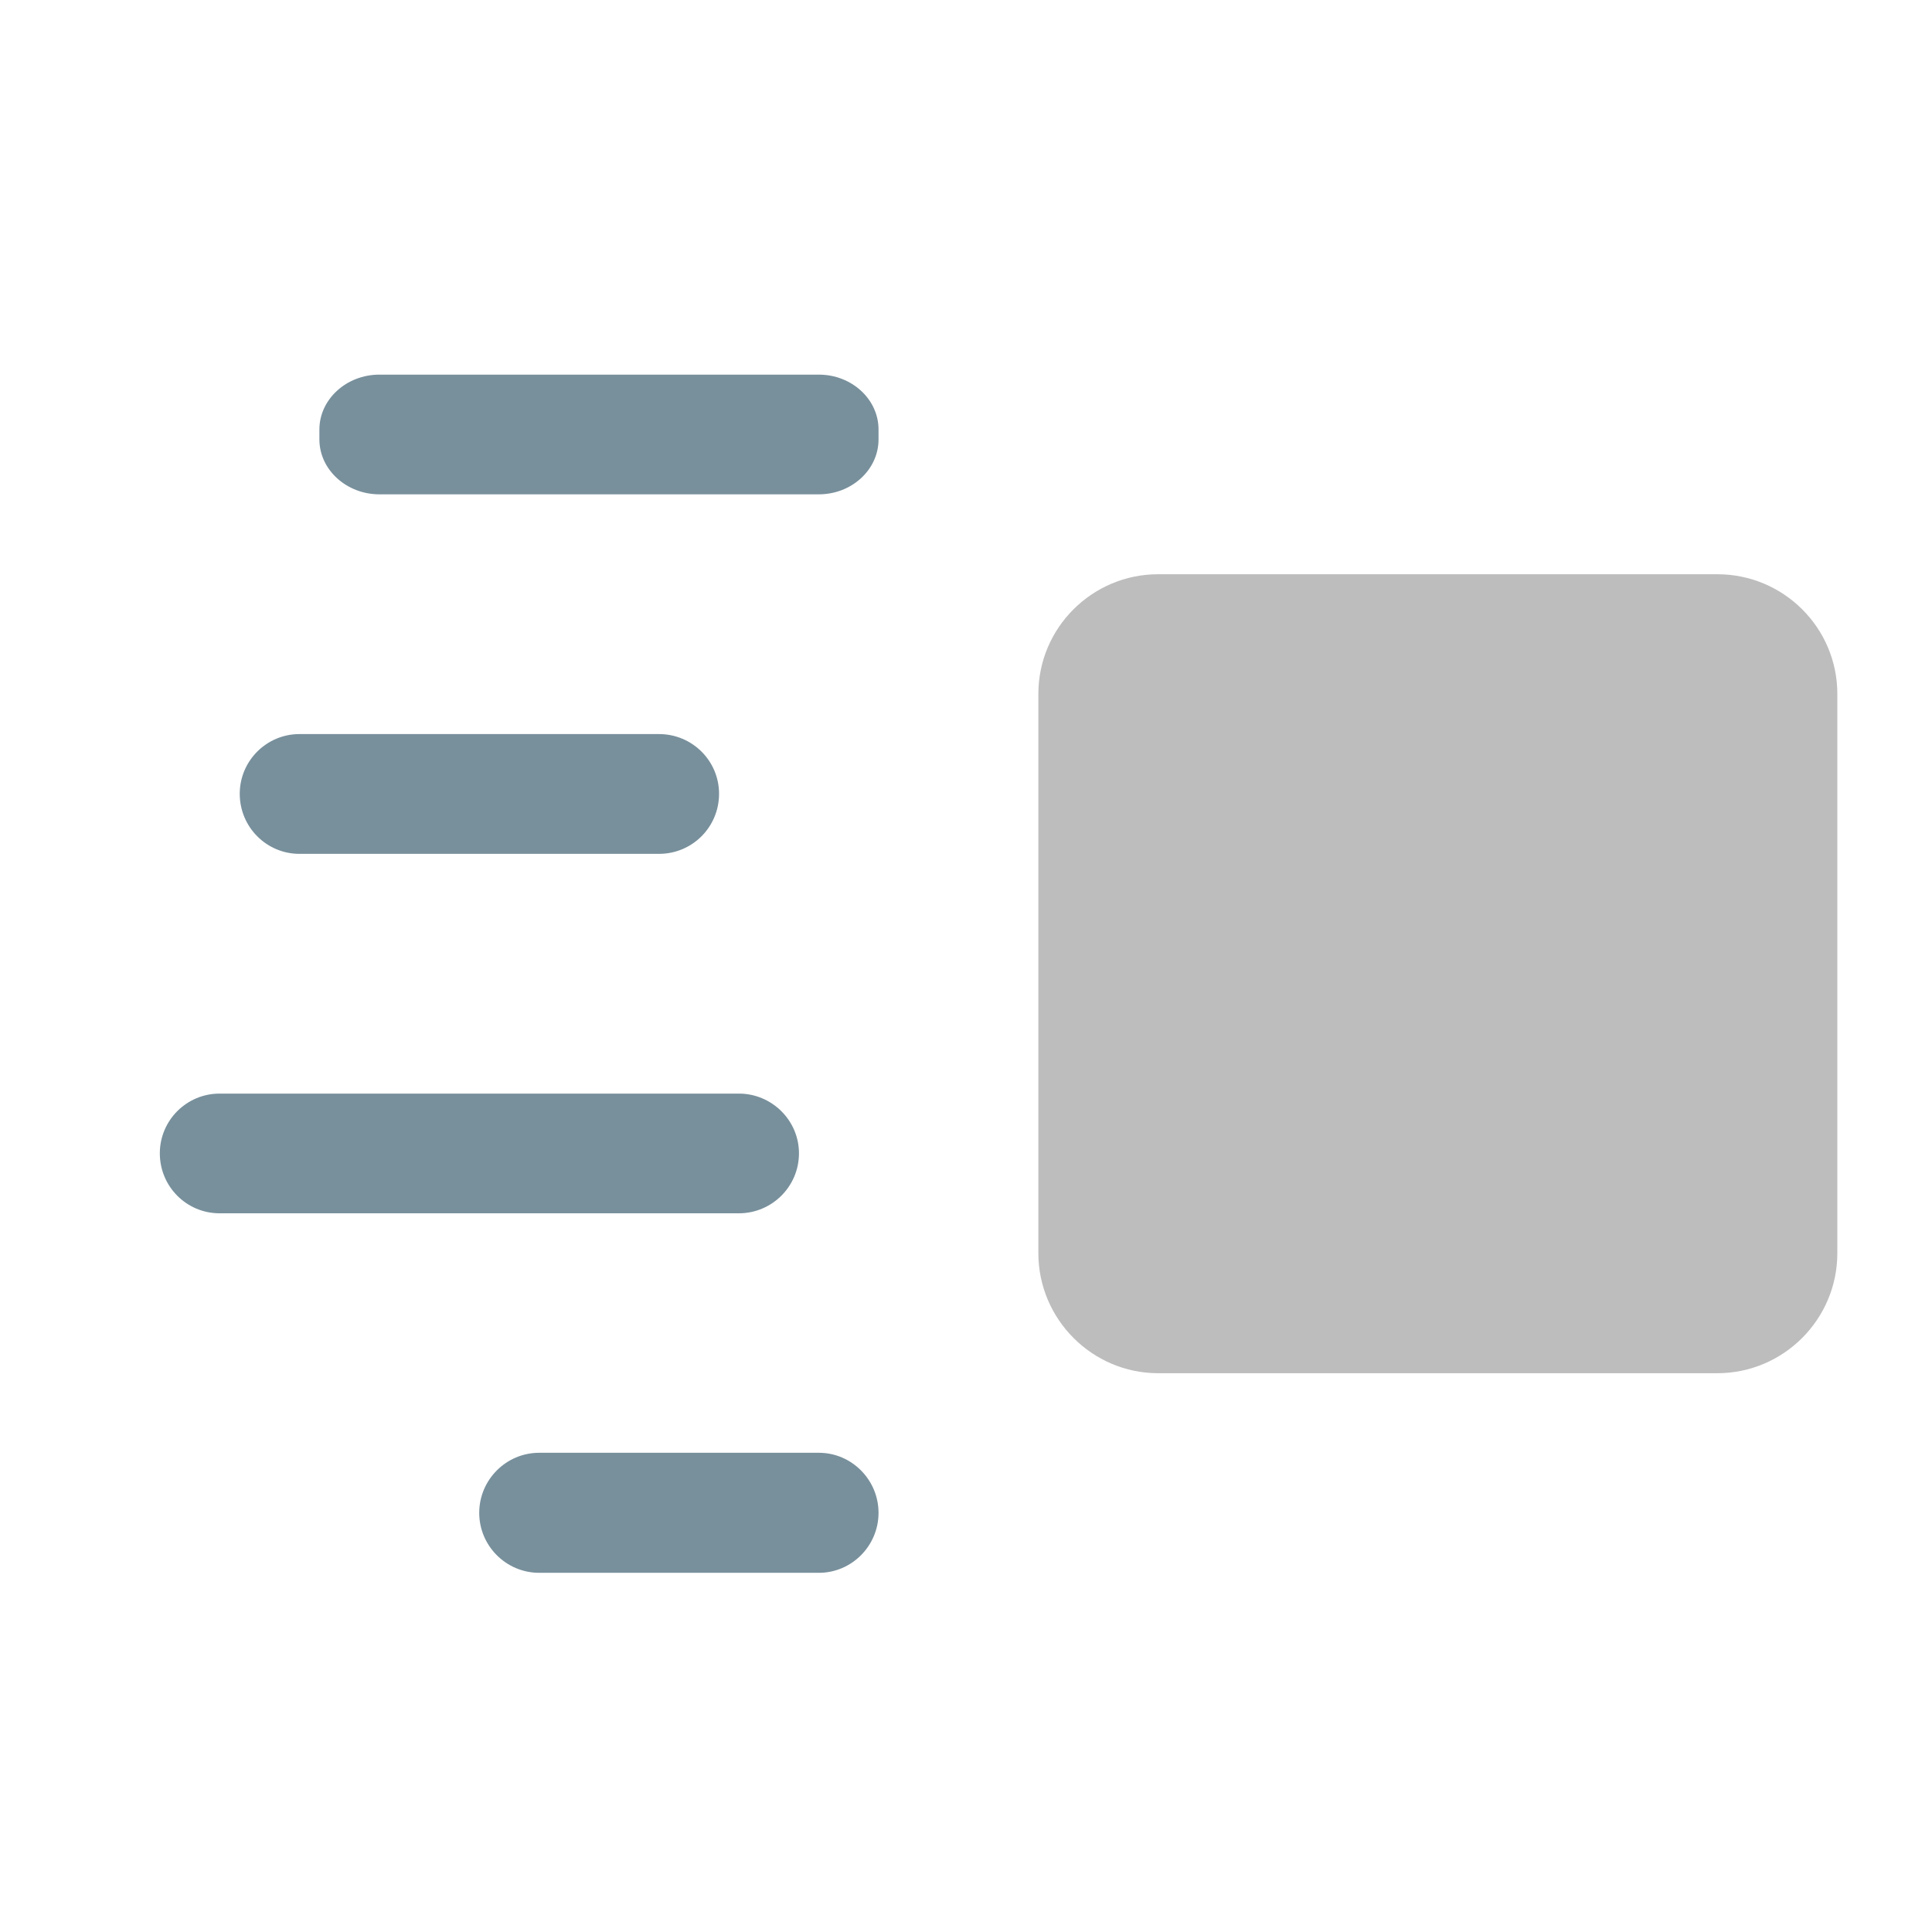 <?xml version="1.0" encoding="UTF-8"?>
<svg xmlns="http://www.w3.org/2000/svg" xmlns:xlink="http://www.w3.org/1999/xlink" width="22pt" height="22pt" viewBox="0 0 22 22" version="1.1">
<g id="surface1">
<path style=" stroke:none;fill-rule:nonzero;fill:rgb(74.118%,74.118%,74.118%);fill-opacity:1;" d="M 13.188 6.539 L 19.555 6.539 C 20.309 6.539 20.922 7.148 20.922 7.902 L 20.922 14.27 C 20.922 15.023 20.309 15.637 19.555 15.637 L 13.188 15.637 C 12.438 15.637 11.824 15.023 11.824 14.27 L 11.824 7.902 C 11.824 7.148 12.438 6.539 13.188 6.539 Z M 13.188 6.539 "/>
<path style=" stroke:none;fill-rule:nonzero;fill:rgb(47.059%,56.471%,61.176%);fill-opacity:1;" d="M 4.32 4.266 L 9.324 4.266 C 9.699 4.266 10.004 4.547 10.004 4.891 L 10.004 5.004 C 10.004 5.348 9.699 5.629 9.324 5.629 L 4.32 5.629 C 3.945 5.629 3.637 5.348 3.637 5.004 L 3.637 4.891 C 3.637 4.547 3.945 4.266 4.32 4.266 Z M 4.32 4.266 "/>
<path style=" stroke:none;fill-rule:nonzero;fill:rgb(47.059%,56.471%,61.176%);fill-opacity:1;" d="M 2.5 12.453 L 8.414 12.453 C 8.789 12.453 9.098 12.758 9.098 13.133 C 9.098 13.512 8.789 13.816 8.414 13.816 L 2.5 13.816 C 2.125 13.816 1.82 13.512 1.82 13.133 C 1.82 12.758 2.125 12.453 2.5 12.453 Z M 2.5 12.453 "/>
<path style=" stroke:none;fill-rule:nonzero;fill:rgb(47.059%,56.471%,61.176%);fill-opacity:1;" d="M 6.141 16.543 L 9.324 16.543 C 9.699 16.543 10.004 16.852 10.004 17.227 C 10.004 17.602 9.699 17.91 9.324 17.91 L 6.141 17.91 C 5.762 17.91 5.457 17.602 5.457 17.227 C 5.457 16.852 5.762 16.543 6.141 16.543 Z M 6.141 16.543 "/>
<path style=" stroke:none;fill-rule:nonzero;fill:rgb(47.059%,56.471%,61.176%);fill-opacity:1;" d="M 3.41 8.359 L 7.504 8.359 C 7.883 8.359 8.188 8.664 8.188 9.039 C 8.188 9.418 7.883 9.723 7.504 9.723 L 3.41 9.723 C 3.035 9.723 2.73 9.418 2.73 9.039 C 2.73 8.664 3.035 8.359 3.41 8.359 Z M 3.41 8.359 "/>
</g>
</svg>
